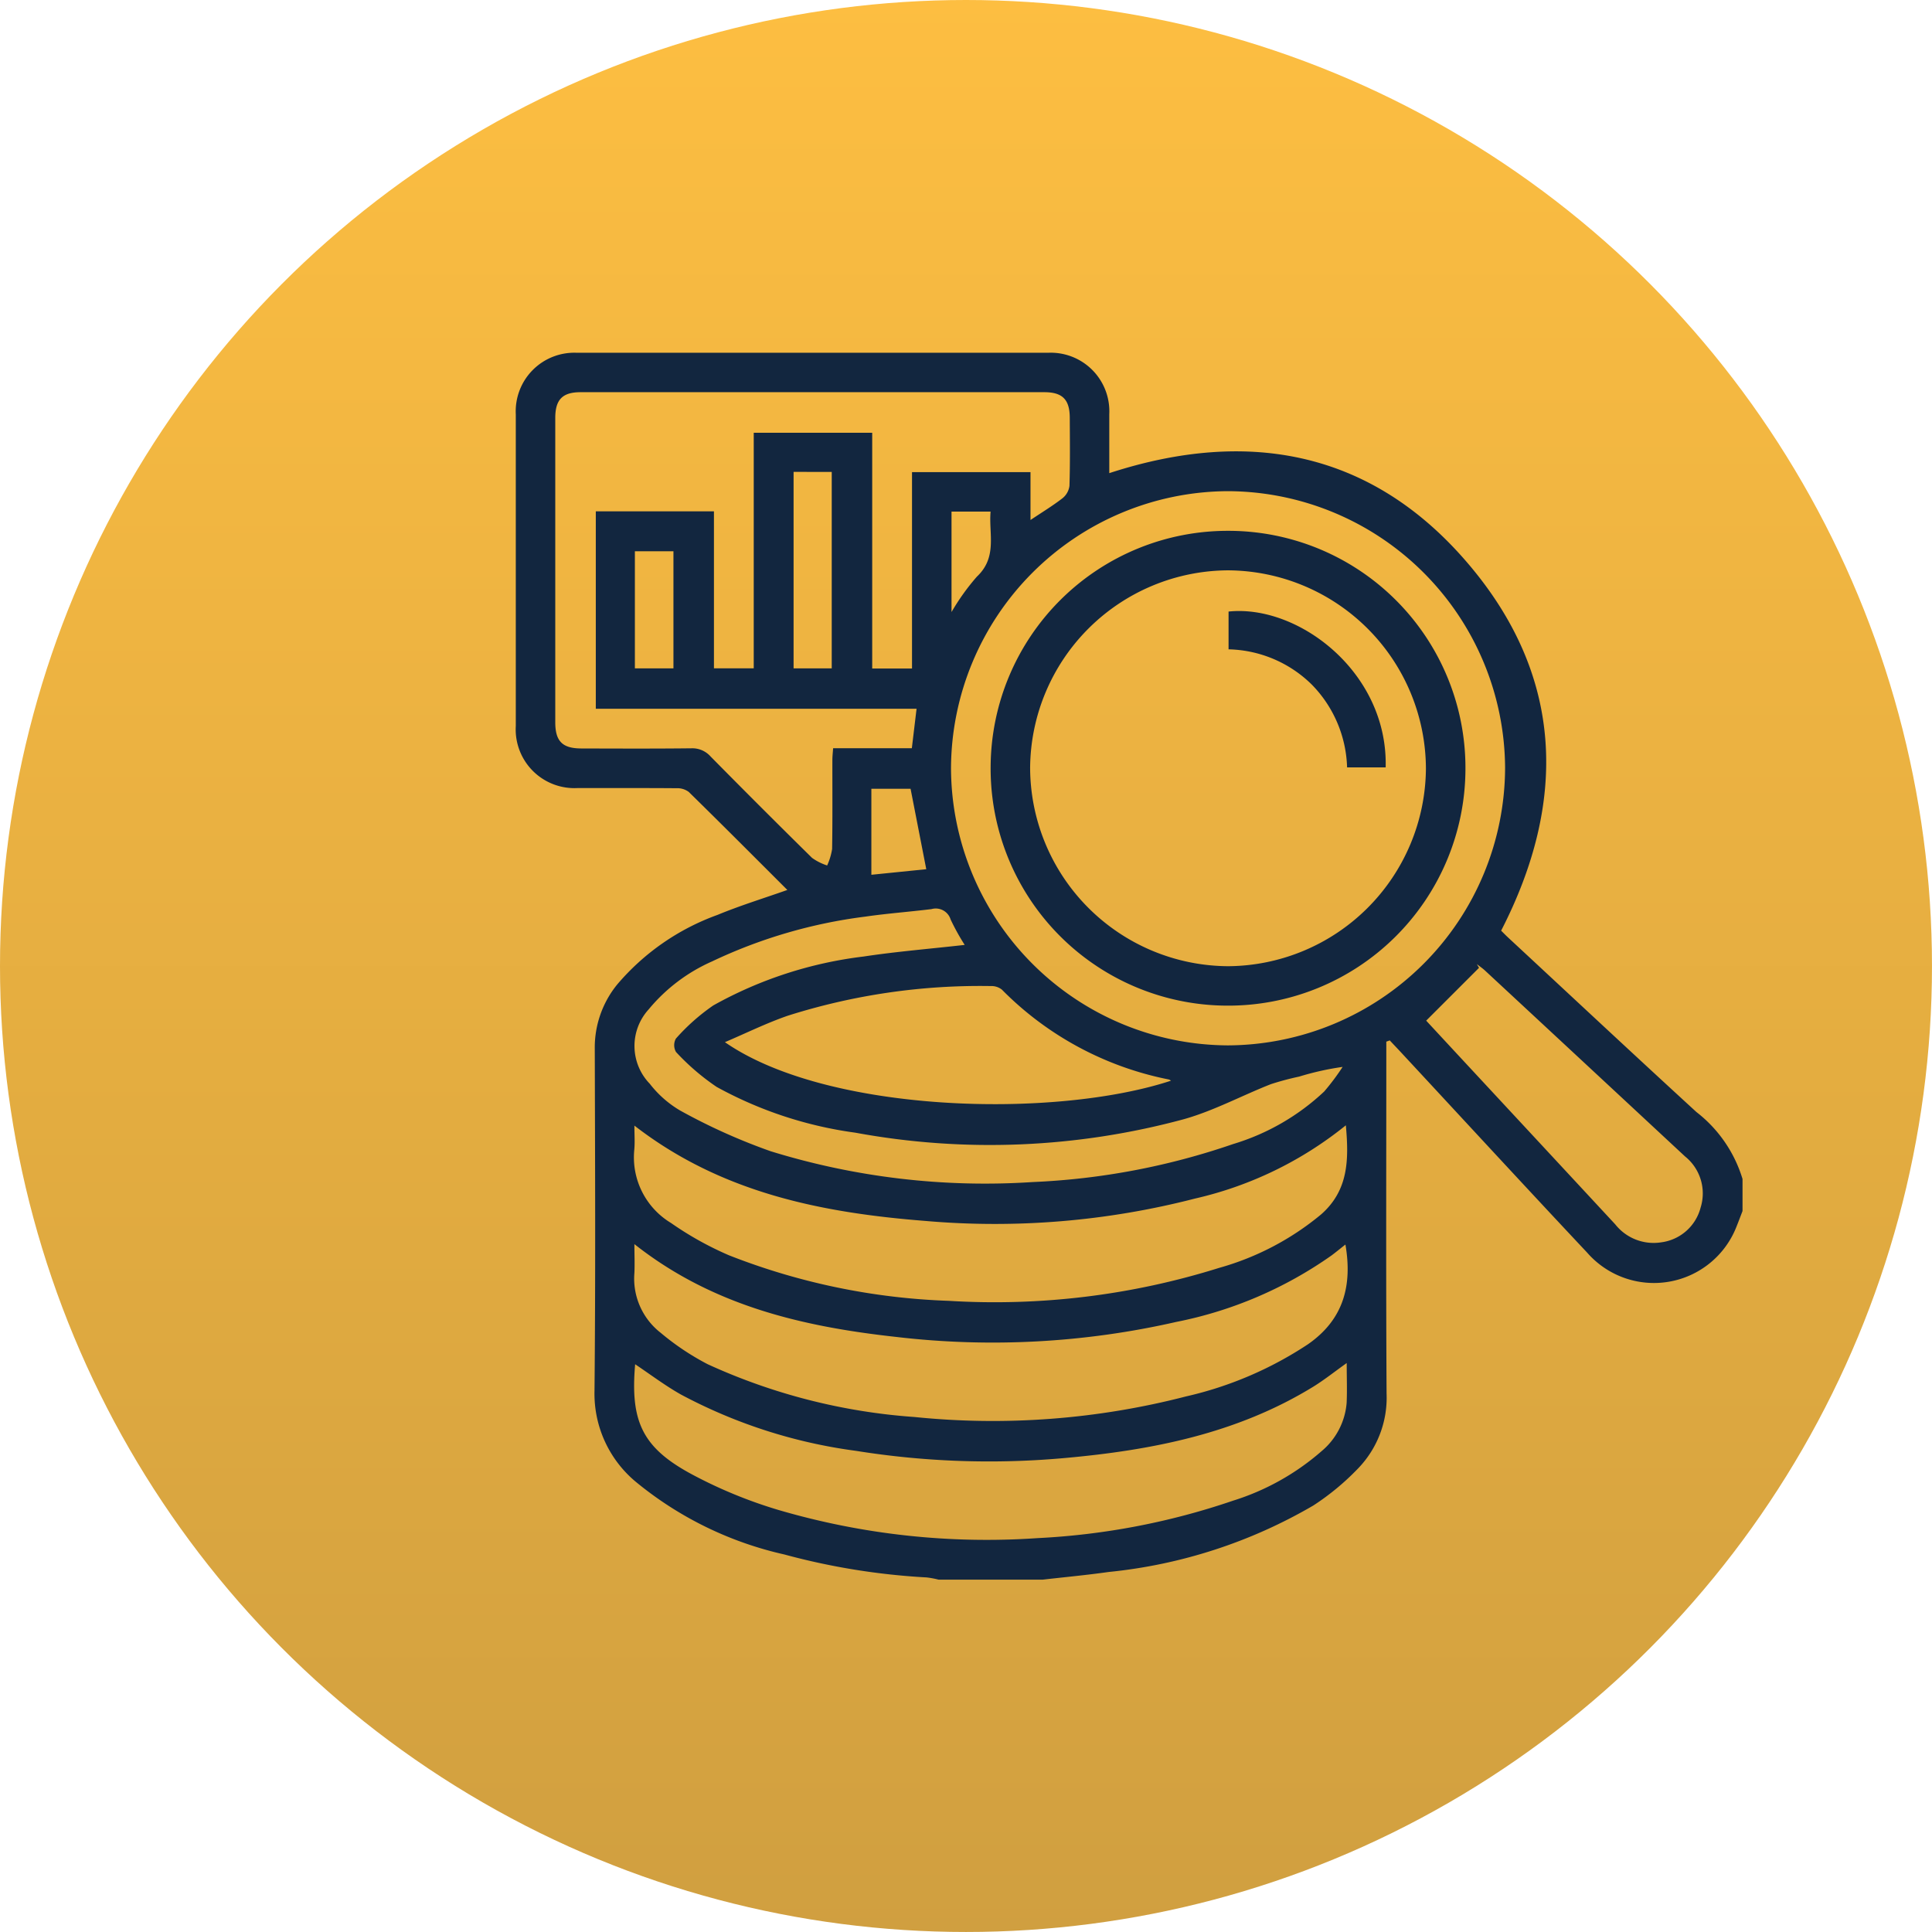 <svg xmlns="http://www.w3.org/2000/svg" xmlns:xlink="http://www.w3.org/1999/xlink" width="108.419" height="108.419" viewBox="0 0 108.419 108.419">
  <defs>
    <linearGradient id="linear-gradient" x1="0.5" x2="0.5" y2="1" gradientUnits="objectBoundingBox">
      <stop offset="0" stop-color="#fdbe41"/>
      <stop offset="1" stop-color="#d09f40"/>
    </linearGradient>
  </defs>
  <g id="Grupo_179504" data-name="Grupo 179504" transform="translate(-875.058 -1332.297)">
    <circle id="Elipse_6021" data-name="Elipse 6021" cx="54.209" cy="54.209" r="54.209" transform="translate(875.058 1332.297)" fill="url(#linear-gradient)"/>
    <g id="AAV9sV.tif" transform="translate(1956.185 1292.313)">
      <g id="Grupo_157255" data-name="Grupo 157255" transform="translate(-1052.185 59.776)">
        <path id="Trazado_197560" data-name="Trazado 197560" d="M-1022.622,128.631h-5.83a5.132,5.132,0,0,0-.675-.126,38.432,38.432,0,0,1-7.984-1.288,19.989,19.989,0,0,1-8.325-4.068,6.429,6.429,0,0,1-2.329-5.108c.062-6.408.032-12.816.015-19.224a5.6,5.6,0,0,1,1.257-3.584,13.305,13.305,0,0,1,5.631-3.907c1.261-.522,2.571-.924,3.919-1.4-1.859-1.856-3.684-3.69-5.531-5.5a1.065,1.065,0,0,0-.682-.209c-1.85-.016-3.7-.006-5.551-.01a3.294,3.294,0,0,1-3.475-3.481q0-8.745,0-17.49a3.288,3.288,0,0,1,3.43-3.455q13.219,0,26.438,0a3.287,3.287,0,0,1,3.437,3.449c0,1.1,0,2.2,0,3.306,7.885-2.571,14.84-1.2,20.209,5.163,5.291,6.268,5.5,13.28,1.781,20.512.114.112.242.245.376.37,3.526,3.274,7.04,6.56,10.587,9.811a7.485,7.485,0,0,1,2.583,3.752v1.8c-.114.3-.224.592-.342.885a4.974,4.974,0,0,1-8.38,1.446c-3.5-3.726-6.962-7.486-10.441-11.232-.21-.226-.423-.449-.634-.674l-.193.071v.795c0,6.315-.022,12.631.015,18.946a5.716,5.716,0,0,1-1.607,4.217,14.179,14.179,0,0,1-2.5,2.069,28.363,28.363,0,0,1-11.494,3.733C-1020.146,128.375-1021.386,128.489-1022.622,128.631Zm-18.44-59.953v8.811h2.233V64.271h6.648V77.5h2.234V66.479h6.649v2.686c.66-.441,1.252-.8,1.794-1.22a1.065,1.065,0,0,0,.393-.7c.039-1.271.023-2.544.017-3.817-.005-1.024-.409-1.435-1.43-1.435q-13.011,0-26.023,0c-1.015,0-1.419.414-1.42,1.444q0,8.537,0,17.074c0,1.072.4,1.472,1.459,1.475,2.059.005,4.117.015,6.176-.009a1.368,1.368,0,0,1,1.082.46q2.826,2.866,5.694,5.69a3.117,3.117,0,0,0,.846.425,3.514,3.514,0,0,0,.279-.924c.028-1.665.012-3.331.015-5,0-.2.024-.4.041-.656h4.418l.265-2.213h-18V68.678Zm28.829-1.131A15.615,15.615,0,0,0-1027.759,83.1a15.616,15.616,0,0,0,15.533,15.548,15.623,15.623,0,0,0,15.561-15.59A15.615,15.615,0,0,0-1012.233,67.547Zm-33.293,35.6c0,.512.032.93-.005,1.342a4.3,4.3,0,0,0,2.06,4.126,18.3,18.3,0,0,0,3.253,1.813,37.172,37.172,0,0,0,12.337,2.556,42.093,42.093,0,0,0,15.173-1.851,15.466,15.466,0,0,0,5.719-3c1.552-1.364,1.557-3.1,1.388-5a20.835,20.835,0,0,1-8.464,4.111,44.973,44.973,0,0,1-15.116,1.257C-1035.02,108.043-1040.652,106.926-1045.527,103.149Zm0,6.647c0,.612.024,1.12,0,1.624a3.852,3.852,0,0,0,1.473,3.358,14.424,14.424,0,0,0,2.636,1.763,33.463,33.463,0,0,0,11.6,2.963,43.341,43.341,0,0,0,15.251-1.155,20.705,20.705,0,0,0,6.834-2.923c1.992-1.382,2.506-3.281,2.107-5.6-.278.219-.524.421-.779.612a22.767,22.767,0,0,1-8.714,3.731,46.377,46.377,0,0,1-15.7.844C-1036.085,114.433-1041.148,113.261-1045.527,109.8Zm39.973,6.681c-.688.489-1.263.95-1.886,1.333-4.284,2.629-9.064,3.562-13.972,4a47.169,47.169,0,0,1-11.679-.406,28.88,28.88,0,0,1-9.823-3.16c-.888-.5-1.711-1.123-2.571-1.7-.279,3.222.406,4.693,3.212,6.193a26.112,26.112,0,0,0,4.845,1.989,41.5,41.5,0,0,0,14.518,1.576,39.961,39.961,0,0,0,10.972-2.1,13.775,13.775,0,0,0,4.98-2.786,3.939,3.939,0,0,0,1.4-2.7C-1005.524,118-1005.553,117.283-1005.553,116.477Zm-21.439-23.467a12.812,12.812,0,0,1-.787-1.421.874.874,0,0,0-1.077-.586c-1.237.153-2.483.243-3.715.422a28.216,28.216,0,0,0-8.595,2.512,9.691,9.691,0,0,0-3.561,2.695,3.047,3.047,0,0,0,.063,4.171,5.983,5.983,0,0,0,1.7,1.5,33.383,33.383,0,0,0,5.088,2.289,40.746,40.746,0,0,0,14.7,1.728,39.656,39.656,0,0,0,11.247-2.132,12.861,12.861,0,0,0,5.113-2.95,13.216,13.216,0,0,0,1.034-1.38,15.921,15.921,0,0,0-2.44.544,15.748,15.748,0,0,0-1.591.426c-1.626.64-3.189,1.486-4.859,1.959a41.641,41.641,0,0,1-18.463.761,22.368,22.368,0,0,1-7.775-2.567,13.061,13.061,0,0,1-2.281-1.96.764.764,0,0,1-.007-.751,11.508,11.508,0,0,1,2.1-1.862,22.876,22.876,0,0,1,8.433-2.744C-1030.8,93.38-1028.916,93.228-1026.993,93.01Zm-13.456,5.459c5.743,3.988,18.485,4.315,25.034,2.163a.438.438,0,0,0-.116-.067,18.1,18.1,0,0,1-9.374-5.044.939.939,0,0,0-.622-.2,35.71,35.71,0,0,0-11.392,1.664C-1038.123,97.4-1039.274,97.969-1040.449,98.469Zm39.355-1.207c.505.545,1.147,1.238,1.789,1.93q4.41,4.748,8.819,9.5a2.745,2.745,0,0,0,2.585,1.01,2.631,2.631,0,0,0,2.207-1.949,2.662,2.662,0,0,0-.876-2.873q-5.608-5.216-11.221-10.427c-.143-.133-.307-.243-.462-.363l.125.207Zm-35.5-30.795V77.49h2.141V66.467Zm-8.906,11.025h2.164V70.92h-2.164Zm16.352,11.272-.881-4.514h-2.2v4.826Zm1.417-14.431a12.665,12.665,0,0,1,1.424-1.988c1.166-1.094.657-2.408.768-3.649h-2.192Z" transform="translate(1052.185 -59.776)" fill="#12263f"/>
        <path id="Trazado_197561" data-name="Trazado 197561" d="M-847.163,131.655a13.305,13.305,0,0,1,13.257,13.423A13.313,13.313,0,0,1-847.293,158.3a13.311,13.311,0,0,1-13.258-13.424A13.308,13.308,0,0,1-847.163,131.655Zm-.072,2.217a11.166,11.166,0,0,0-11.1,11.078,11.17,11.17,0,0,0,11.111,11.137,11.172,11.172,0,0,0,11.1-11.08A11.166,11.166,0,0,0-847.235,133.872Z" transform="translate(887.201 -121.658)" fill="#12263f"/>
        <path id="Trazado_197562" data-name="Trazado 197562" d="M-764.551,166.162v-2.12c3.918-.411,8.953,3.409,8.816,8.745H-757.9a6.918,6.918,0,0,0-1.983-4.649A6.862,6.862,0,0,0-764.551,166.162Z" transform="translate(804.553 -149.515)" fill="#12263f"/>
      </g>
    </g>
  </g>
</svg>

